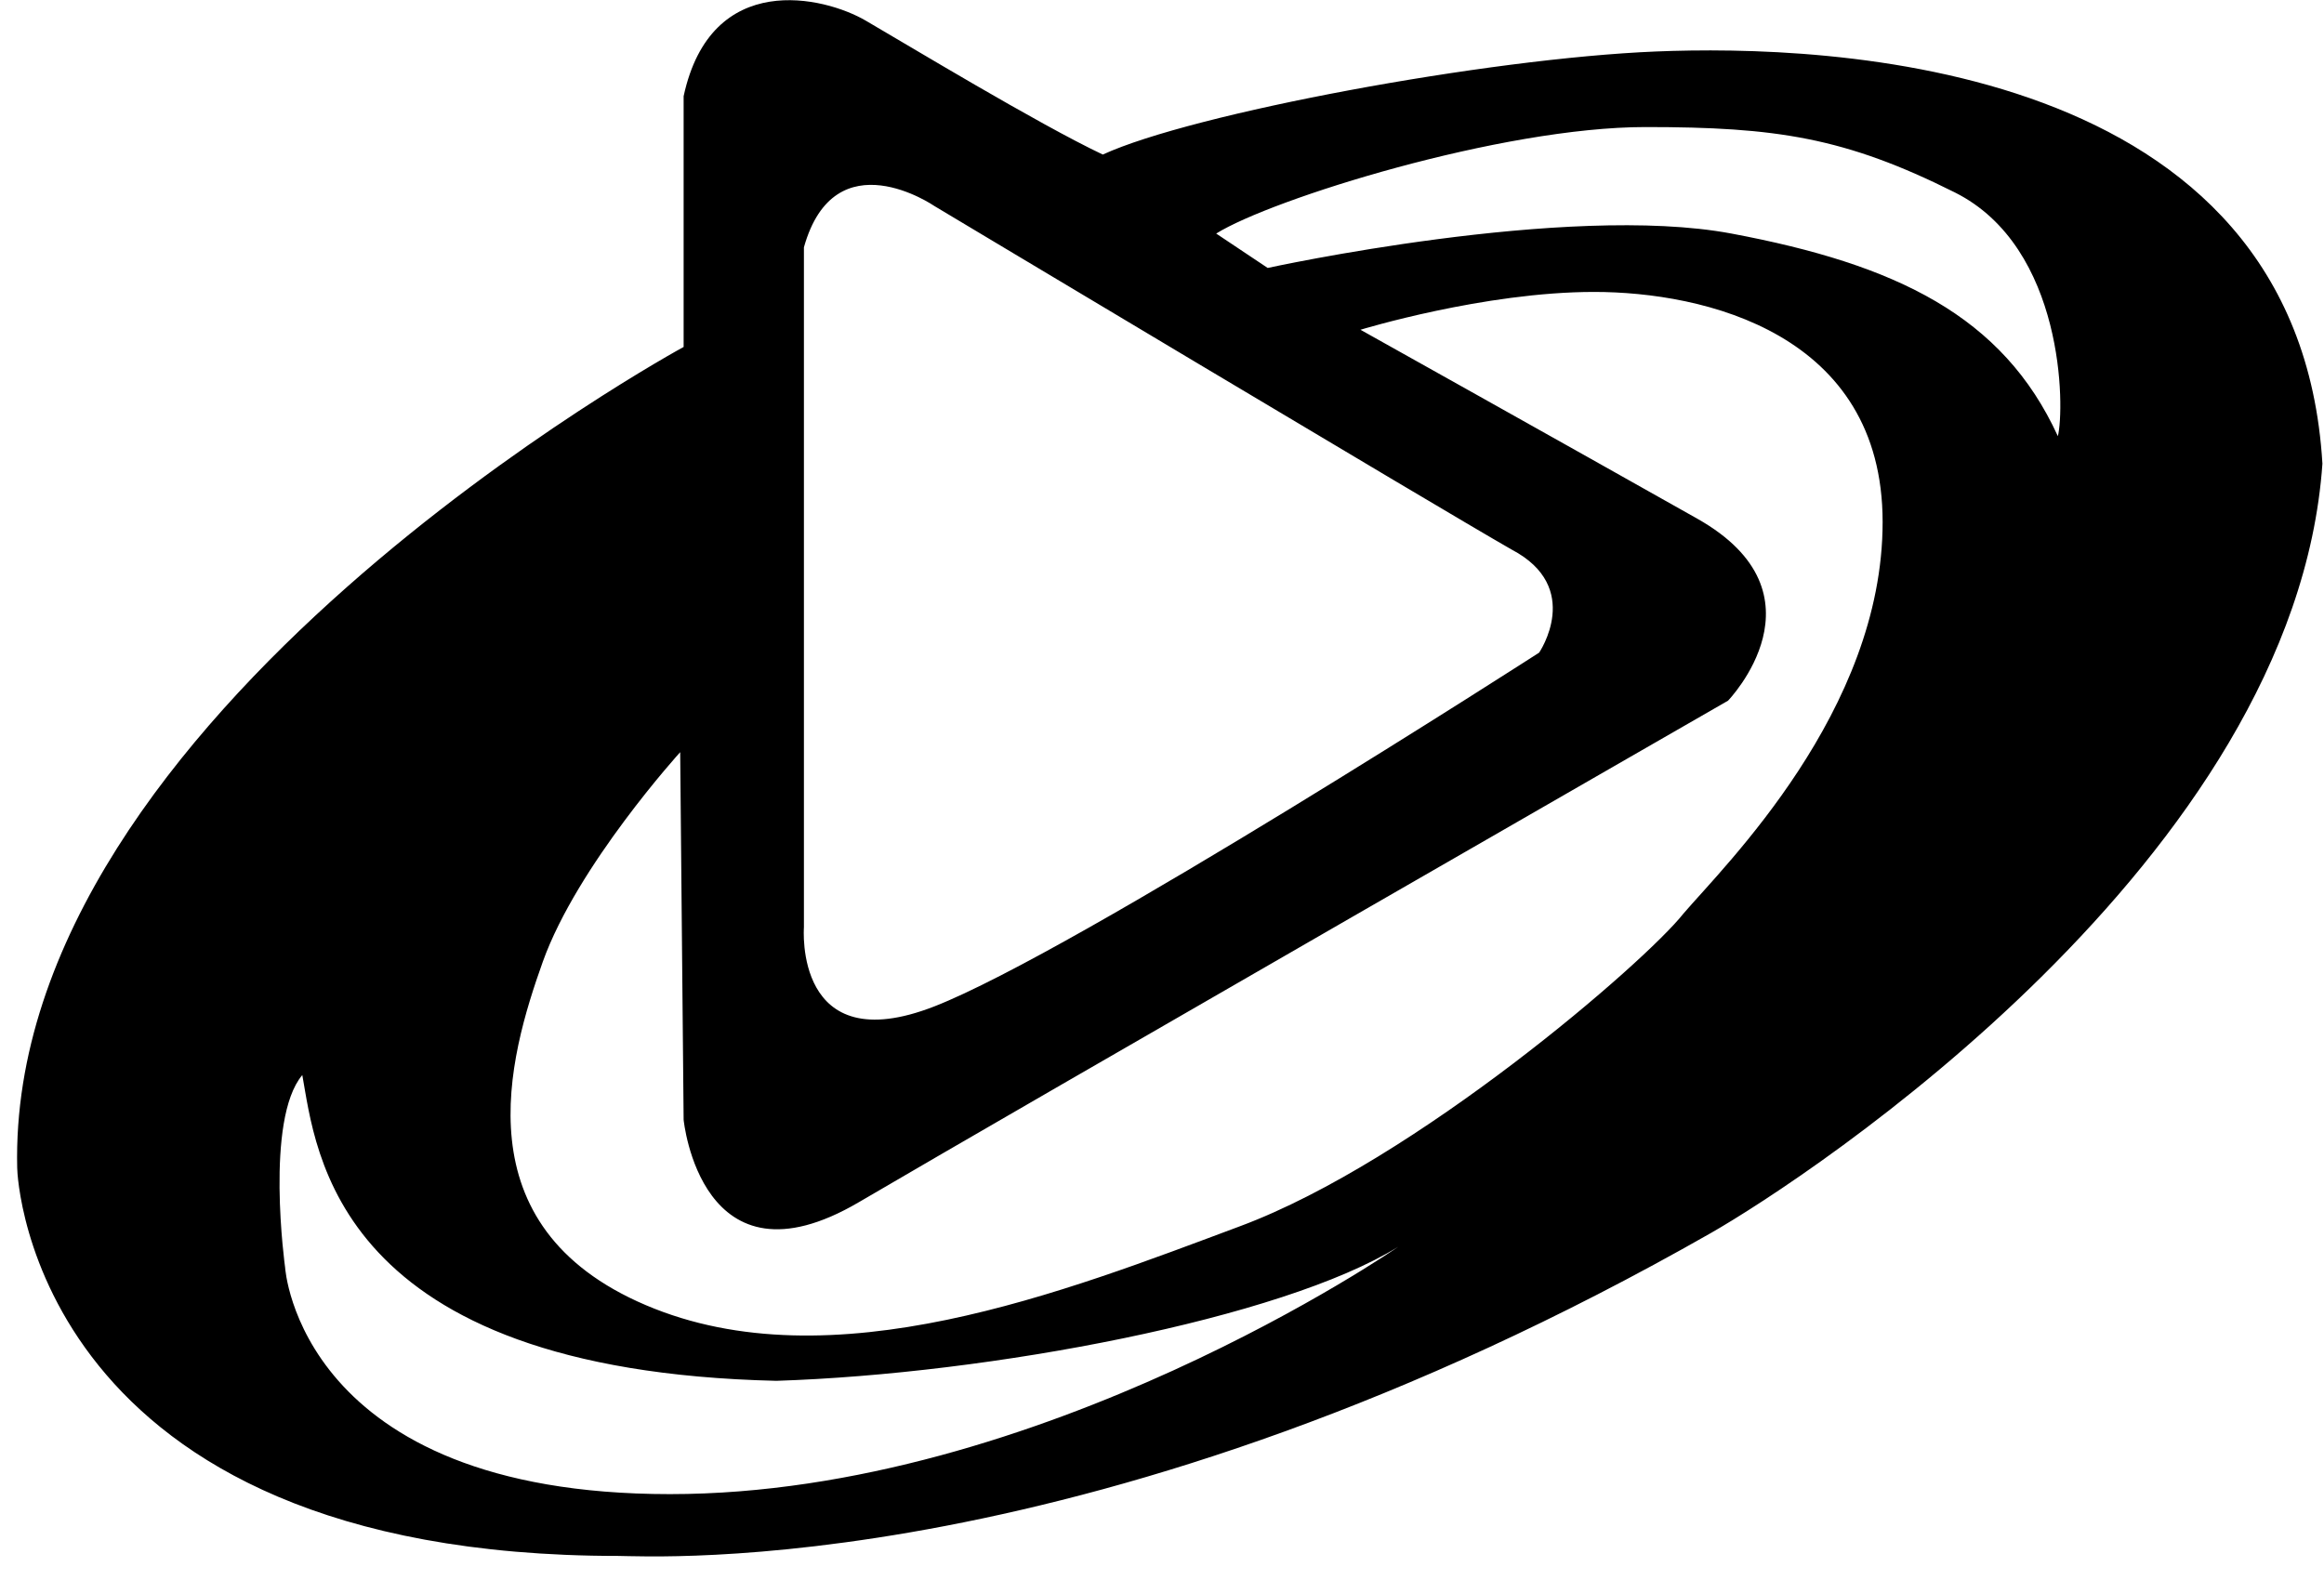 
<svg viewBox="0 0 25 17" xmlns="http://www.w3.org/2000/svg">
			<path d="M7.354,1.035 C7.65,-0.333 8.87,-0.037 9.313,0.222 C9.757,0.48 11.161,1.33 11.863,1.663 C12.824,1.22 16.002,0.628 17.813,0.554 C19.624,0.48 24.724,0.628 24.983,4.989 C24.687,9.239 19.439,12.676 18.404,13.267 C11.789,17.037 6.985,16.741 6.652,16.741 C0.37,16.741 0.185,12.676 0.185,12.565 C0.074,7.687 7.354,3.733 7.354,3.733 C7.354,3.733 7.354,2.402 7.354,1.035 Z M13.083,2.513 L13.637,2.883 C13.637,2.883 16.852,2.18 18.626,2.513 C20.4,2.846 21.546,3.4 22.137,4.693 C22.211,4.398 22.211,2.661 21.028,2.07 C19.846,1.478 19.107,1.367 17.702,1.367 C16.15,1.367 13.674,2.143 13.083,2.513 Z M18.257,5.58 C19.698,6.393 18.589,7.539 18.589,7.539 C18.589,7.539 10.939,11.937 9.239,12.935 C7.539,13.933 7.354,12.048 7.354,12.048 L7.317,8.093 C7.317,8.093 6.209,9.313 5.839,10.348 C5.47,11.383 4.952,13.193 6.948,14.043 C8.943,14.893 11.457,13.896 13.341,13.193 C15.226,12.491 17.702,10.348 18.109,9.83 C18.552,9.313 20.252,7.65 20.252,5.617 C20.252,3.585 18.33,3.141 17.148,3.141 C15.965,3.141 14.635,3.548 14.635,3.548 C14.635,3.548 16.815,4.767 18.257,5.58 Z M8.352,14.857 C3.585,14.746 3.4,12.38 3.252,11.567 C2.846,12.048 3.067,13.637 3.067,13.637 C3.067,13.637 3.215,16.076 7.207,16.076 C11.198,16.076 15.041,13.415 15.041,13.415 C13.785,14.191 10.643,14.783 8.352,14.857 Z M8.648,2.661 L8.648,9.978 C8.648,9.978 8.537,11.42 10.052,10.828 C11.567,10.237 16.557,7.022 16.557,7.022 C16.557,7.022 17.037,6.32 16.261,5.913 C15.485,5.47 10.052,2.217 10.052,2.217 C10.052,2.217 8.98,1.478 8.648,2.661 Z"/>
</svg>